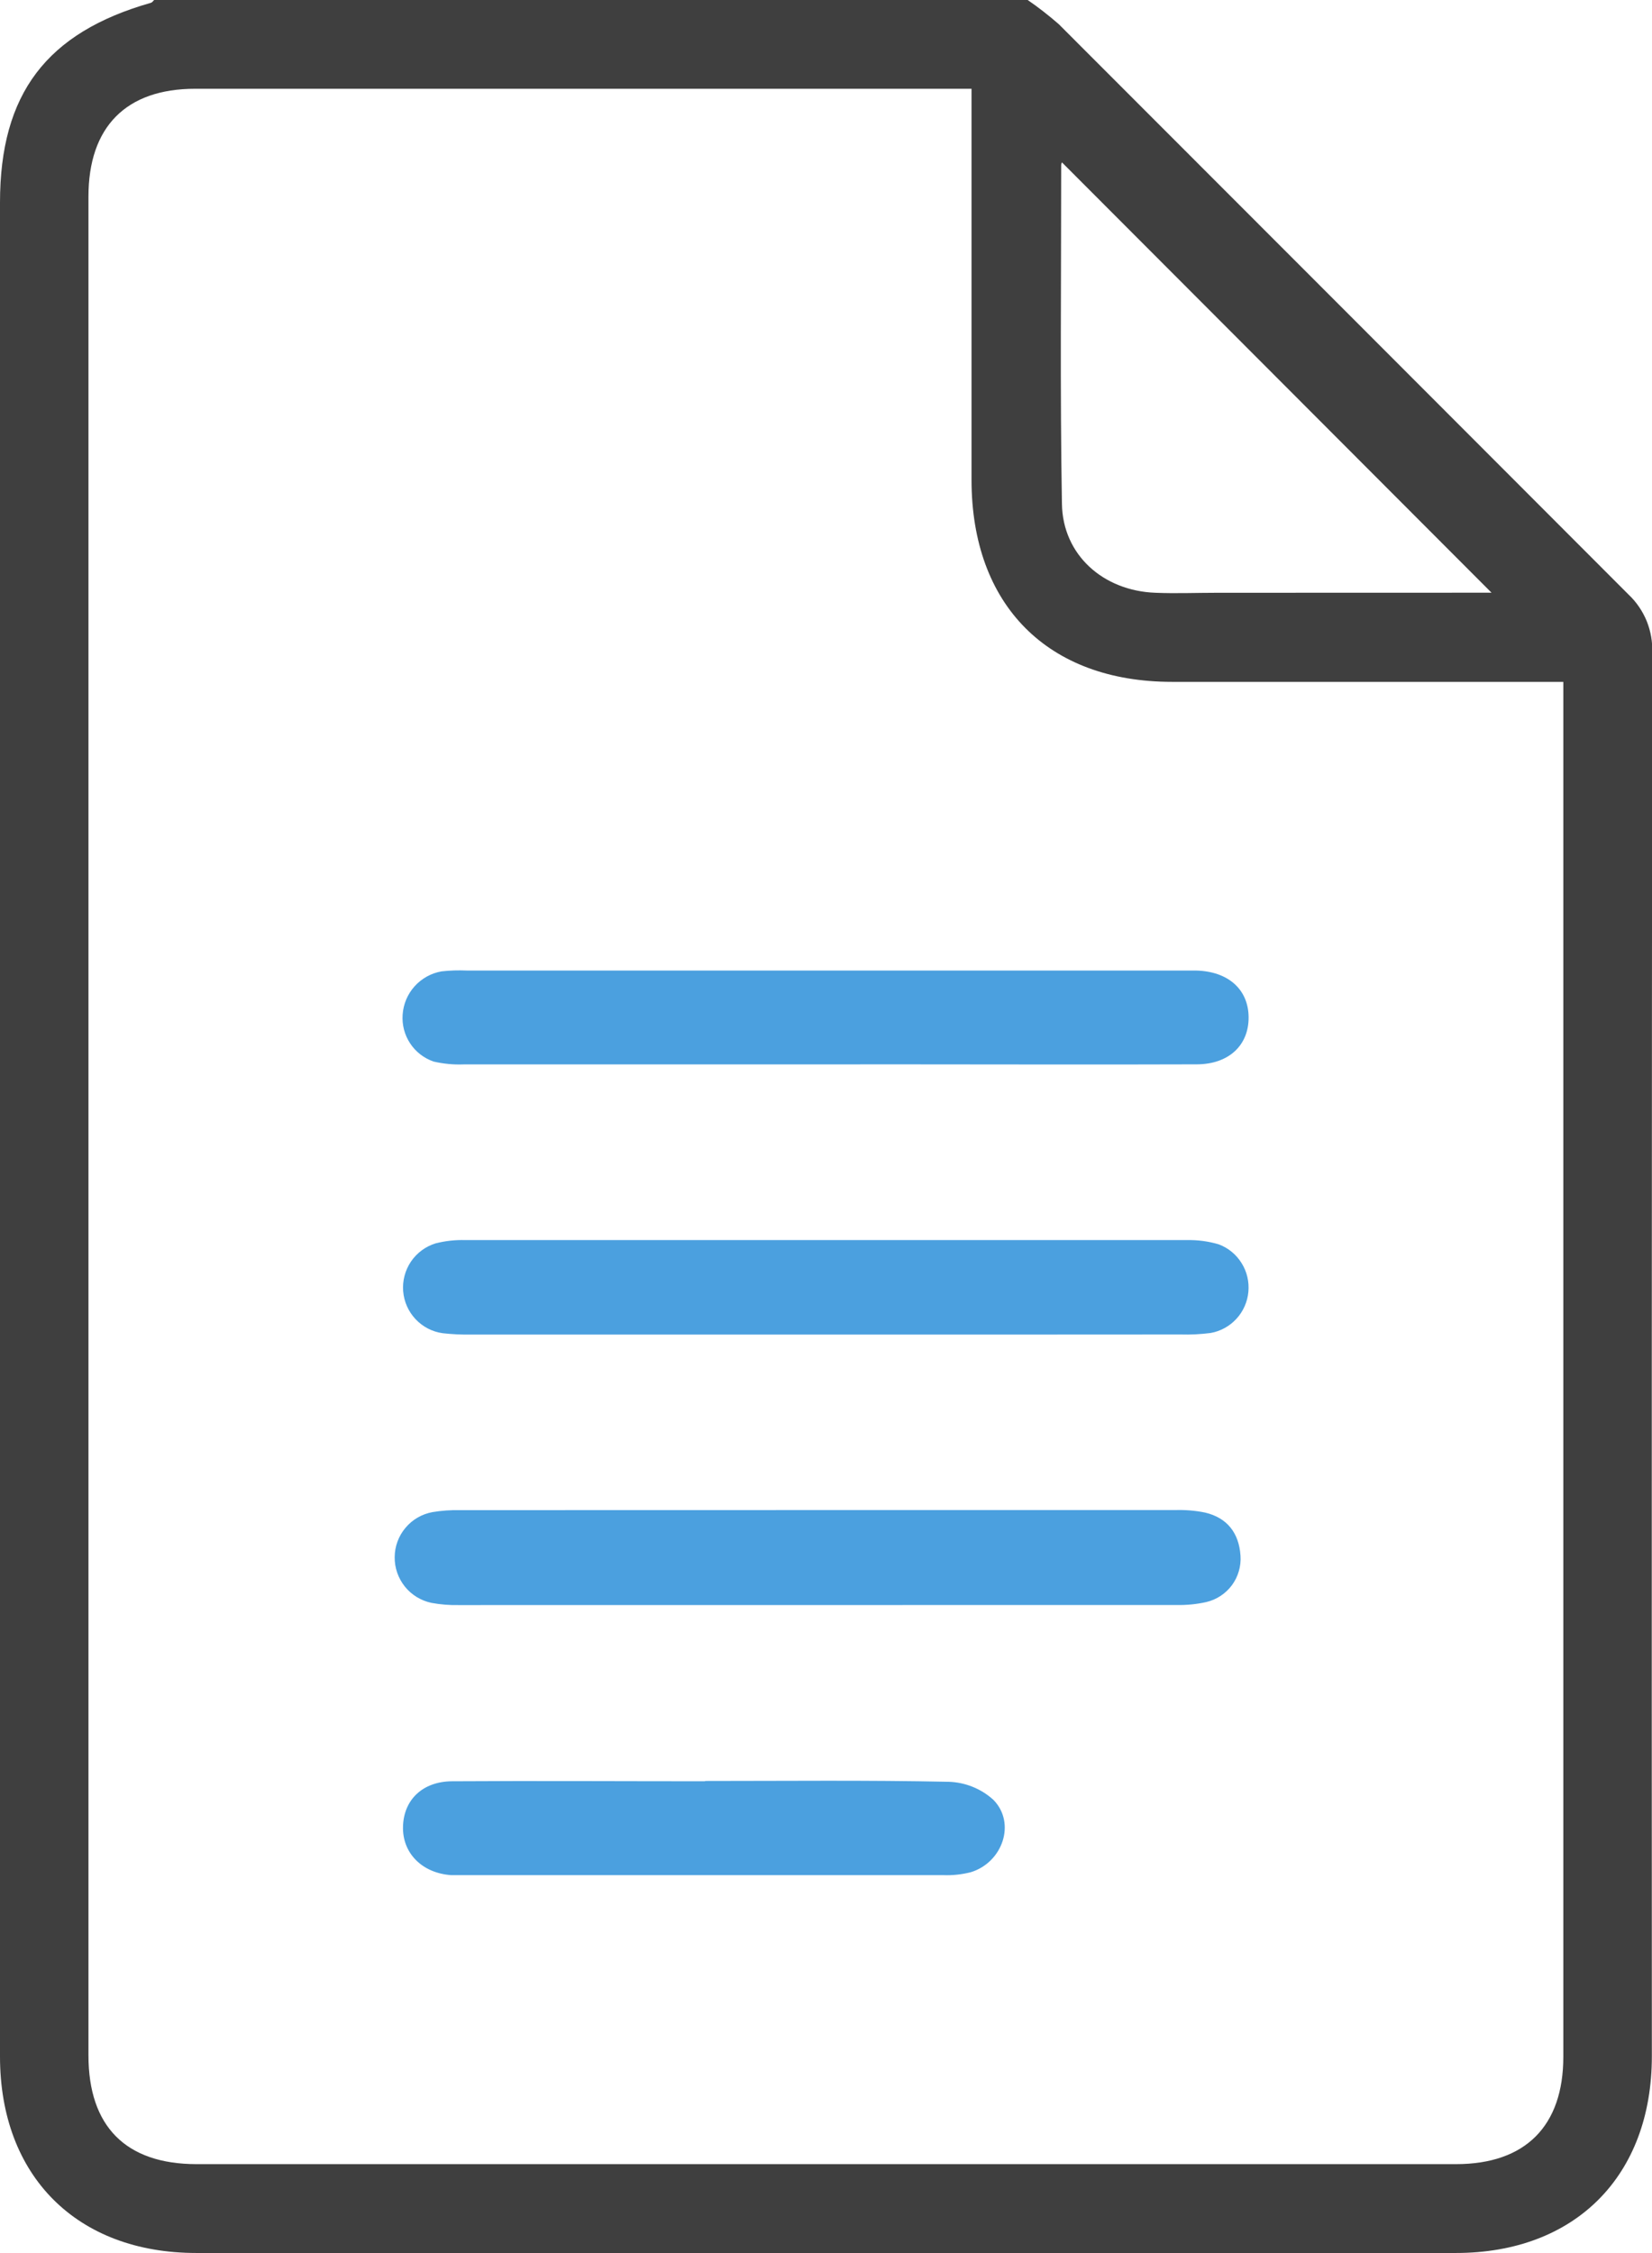 <svg width="22" height="30" viewBox="0 0 22 30" fill="none" xmlns="http://www.w3.org/2000/svg">
<path d="M13.686 0C13.83 0.099 13.968 0.207 14.1 0.322C16.63 2.853 19.159 5.385 21.688 7.917C21.793 8.016 21.875 8.137 21.93 8.271C21.984 8.406 22.009 8.55 22.003 8.695C21.997 14.924 21.995 21.152 21.998 27.38C21.998 28.974 20.976 29.999 19.389 29.999H2.614C1.024 29.999 0 28.975 0 27.383C0 19.154 0 10.926 0 2.697C0 1.249 0.619 0.433 2.011 0.037C2.028 0.032 2.039 0.012 2.053 0H13.686ZM12.938 1.182H2.599C1.679 1.182 1.178 1.689 1.178 2.618C1.178 10.868 1.178 19.117 1.178 27.367C1.178 28.313 1.674 28.815 2.616 28.816H19.39C20.313 28.816 20.819 28.31 20.819 27.386V9.079H15.607C13.954 9.079 12.939 8.059 12.938 6.391V1.182ZM19.863 7.892L14.144 2.164C14.15 2.149 14.132 2.175 14.132 2.199C14.132 3.703 14.116 5.206 14.142 6.708C14.152 7.389 14.692 7.868 15.388 7.893C15.66 7.904 15.932 7.893 16.205 7.893L19.863 7.892Z" fill="#3F3F3F"/>
<path d="M10.89 20.107C12.477 20.107 14.063 20.107 15.649 20.107C15.783 20.103 15.916 20.113 16.047 20.14C16.343 20.209 16.5 20.413 16.52 20.714C16.53 20.854 16.489 20.994 16.406 21.107C16.322 21.22 16.201 21.3 16.064 21.332C15.934 21.361 15.8 21.374 15.666 21.371C12.483 21.372 9.3 21.372 6.115 21.372C5.992 21.375 5.868 21.365 5.747 21.343C5.608 21.314 5.482 21.238 5.392 21.126C5.303 21.015 5.254 20.876 5.256 20.733C5.257 20.59 5.308 20.452 5.4 20.343C5.492 20.233 5.619 20.16 5.76 20.134C5.881 20.114 6.005 20.105 6.128 20.108L10.89 20.107Z" fill="#4BA0DF"/>
<path d="M10.965 14.173C9.367 14.173 7.769 14.173 6.172 14.173C6.039 14.178 5.905 14.165 5.775 14.135C5.647 14.091 5.536 14.006 5.462 13.893C5.387 13.78 5.352 13.645 5.362 13.509C5.372 13.369 5.428 13.236 5.522 13.132C5.616 13.028 5.742 12.958 5.88 12.934C5.993 12.921 6.106 12.918 6.219 12.923H15.928C16.352 12.933 16.625 13.171 16.628 13.544C16.631 13.917 16.365 14.17 15.94 14.172C14.56 14.177 13.179 14.172 11.799 14.172L10.965 14.173Z" fill="#4BA0DF"/>
<path d="M10.962 17.77C9.396 17.77 7.83 17.77 6.265 17.77C6.142 17.772 6.018 17.766 5.895 17.752C5.757 17.733 5.63 17.667 5.534 17.565C5.438 17.463 5.38 17.332 5.369 17.192C5.358 17.053 5.395 16.914 5.473 16.798C5.551 16.683 5.667 16.597 5.8 16.556C5.929 16.523 6.063 16.508 6.196 16.512C9.399 16.512 12.602 16.512 15.806 16.512C15.95 16.509 16.093 16.528 16.231 16.569C16.356 16.616 16.463 16.703 16.534 16.818C16.606 16.932 16.637 17.066 16.625 17.2C16.613 17.334 16.557 17.461 16.466 17.56C16.375 17.659 16.254 17.726 16.122 17.749C15.989 17.766 15.855 17.773 15.721 17.769C14.135 17.77 12.549 17.771 10.962 17.77Z" fill="#4BA0DF"/>
<path d="M9.389 23.714C10.471 23.714 11.553 23.702 12.635 23.725C12.855 23.732 13.066 23.817 13.229 23.965C13.533 24.274 13.353 24.799 12.928 24.929C12.809 24.959 12.686 24.973 12.563 24.968C10.431 24.968 8.298 24.968 6.164 24.968C6.113 24.968 6.061 24.968 6.009 24.968C5.62 24.941 5.355 24.673 5.367 24.317C5.378 23.962 5.63 23.721 6.019 23.718C7.142 23.711 8.266 23.718 9.389 23.718V23.714Z" fill="#4BA0DF"/>
</svg>
